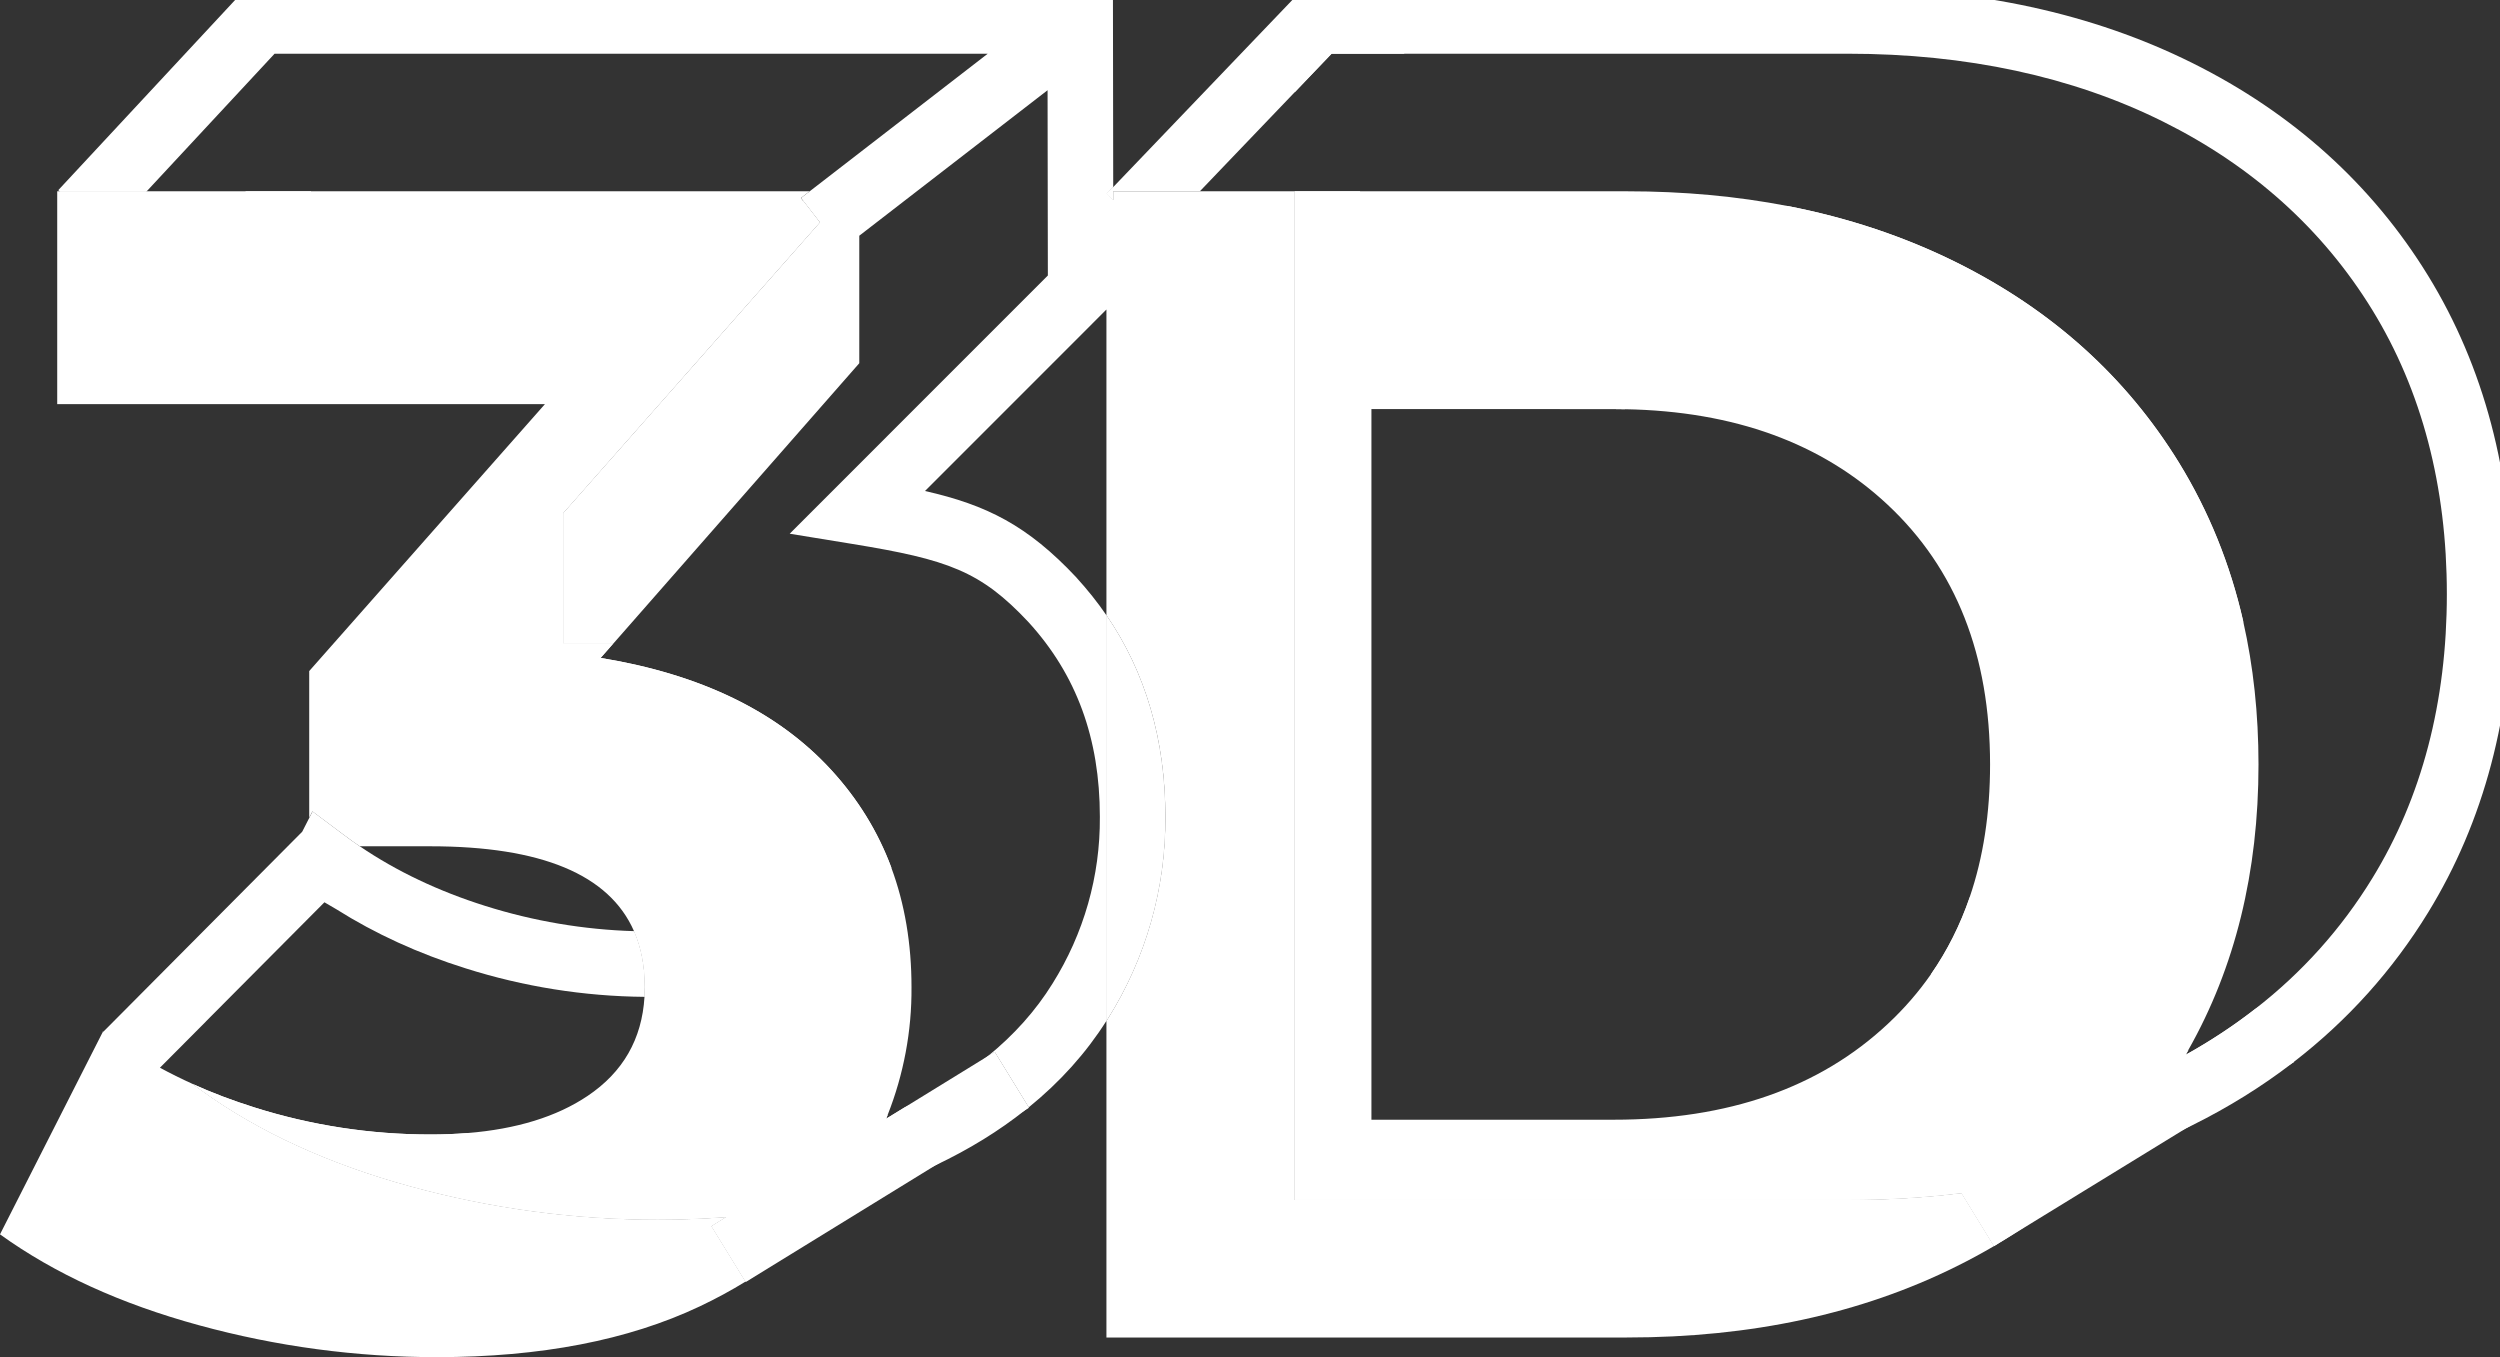<svg width="35" height="19" viewBox="0 0 35 19" fill="none" xmlns="http://www.w3.org/2000/svg">
<rect x="0" y="0" width="35" height="19" fill="#333333" stroke="none"/>
<path d="M30.51 6.483C29.769 5.277 28.73 4.34 27.393 3.675C26.665 3.313 25.876 3.049 25.027 2.884H21.837V5.727H22.593C22.647 5.727 22.7 5.727 22.753 5.729V3.801H25.686C27.163 3.801 28.349 4.211 29.211 5.019C30.077 5.83 30.498 6.909 30.498 8.317C30.498 9.726 30.077 10.805 29.211 11.616C28.755 12.043 28.209 12.359 27.577 12.562C27.443 12.952 27.263 13.31 27.035 13.638C28.148 13.441 29.087 12.989 29.838 12.286C30.803 11.382 31.329 10.175 31.405 8.696C31.223 7.897 30.924 7.159 30.51 6.483ZM30.51 6.483C29.769 5.277 28.73 4.34 27.393 3.675C26.665 3.313 25.876 3.049 25.027 2.884H21.837V5.727H22.593C22.647 5.727 22.7 5.727 22.753 5.729V3.801H25.686C27.163 3.801 28.349 4.211 29.211 5.019C30.077 5.83 30.498 6.909 30.498 8.317C30.498 9.726 30.077 10.805 29.211 11.616C28.755 12.043 28.209 12.359 27.577 12.562C27.443 12.952 27.263 13.31 27.035 13.638C28.148 13.441 29.087 12.989 29.838 12.286C30.803 11.382 31.329 10.175 31.405 8.696C31.223 7.897 30.924 7.159 30.51 6.483ZM30.51 6.483C29.769 5.277 28.73 4.34 27.393 3.675C26.665 3.313 25.876 3.049 25.027 2.884H21.837V5.727H22.593C22.647 5.727 22.7 5.727 22.753 5.729V3.801H25.686C27.163 3.801 28.349 4.211 29.211 5.019C30.077 5.83 30.498 6.909 30.498 8.317C30.498 9.726 30.077 10.805 29.211 11.616C28.755 12.043 28.209 12.359 27.577 12.562C27.443 12.952 27.263 13.31 27.035 13.638C28.148 13.441 29.087 12.989 29.838 12.286C30.803 11.382 31.329 10.175 31.405 8.696C31.223 7.897 30.924 7.159 30.51 6.483ZM30.51 6.483C29.769 5.277 28.73 4.34 27.393 3.675C26.665 3.313 25.876 3.049 25.027 2.884H21.837V5.727H22.593C22.647 5.727 22.7 5.727 22.753 5.729V3.801H25.686C27.163 3.801 28.349 4.211 29.211 5.019C30.077 5.83 30.498 6.909 30.498 8.317C30.498 9.726 30.077 10.805 29.211 11.616C28.755 12.043 28.209 12.359 27.577 12.562C27.443 12.952 27.263 13.31 27.035 13.638C28.148 13.441 29.087 12.989 29.838 12.286C30.803 11.382 31.329 10.175 31.405 8.696C31.223 7.897 30.924 7.159 30.51 6.483ZM30.51 6.483C29.769 5.277 28.73 4.34 27.393 3.675C26.665 3.313 25.876 3.049 25.027 2.884H21.837V5.727H22.593C22.647 5.727 22.7 5.727 22.753 5.729V3.801H25.686C27.163 3.801 28.349 4.211 29.211 5.019C30.077 5.83 30.498 6.909 30.498 8.317C30.498 9.726 30.077 10.805 29.211 11.616C28.755 12.043 28.209 12.359 27.577 12.562C27.443 12.952 27.263 13.31 27.035 13.638C28.148 13.441 29.087 12.989 29.838 12.286C30.803 11.382 31.329 10.175 31.405 8.696C31.223 7.897 30.924 7.159 30.51 6.483ZM30.51 6.483C29.769 5.277 28.73 4.34 27.393 3.675C26.665 3.313 25.876 3.049 25.027 2.884H21.837V5.727H22.593C22.647 5.727 22.7 5.727 22.753 5.729V3.801H25.686C27.163 3.801 28.349 4.211 29.211 5.019C30.077 5.83 30.498 6.909 30.498 8.317C30.498 9.726 30.077 10.805 29.211 11.616C28.755 12.043 28.209 12.359 27.577 12.562C27.443 12.952 27.263 13.31 27.035 13.638C28.148 13.441 29.087 12.989 29.838 12.286C30.803 11.382 31.329 10.175 31.405 8.696C31.223 7.897 30.924 7.159 30.51 6.483ZM30.51 6.483C29.769 5.277 28.73 4.34 27.393 3.675C26.665 3.313 25.876 3.049 25.027 2.884H21.837V5.727H22.593C22.647 5.727 22.7 5.727 22.753 5.729V3.801H25.686C27.163 3.801 28.349 4.211 29.211 5.019C30.077 5.83 30.498 6.909 30.498 8.317C30.498 9.726 30.077 10.805 29.211 11.616C28.755 12.043 28.209 12.359 27.577 12.562C27.443 12.952 27.263 13.31 27.035 13.638C28.148 13.441 29.087 12.989 29.838 12.286C30.803 11.382 31.329 10.175 31.405 8.696C31.223 7.897 30.924 7.159 30.51 6.483ZM30.51 6.483C29.769 5.277 28.73 4.34 27.393 3.675C26.665 3.313 25.876 3.049 25.027 2.884H21.837V5.727H22.593C22.647 5.727 22.7 5.727 22.753 5.729V3.801H25.686C27.163 3.801 28.349 4.211 29.211 5.019C30.077 5.83 30.498 6.909 30.498 8.317C30.498 9.726 30.077 10.805 29.211 11.616C28.755 12.043 28.209 12.359 27.577 12.562C27.443 12.952 27.263 13.31 27.035 13.638C28.148 13.441 29.087 12.989 29.838 12.286C30.803 11.382 31.329 10.175 31.405 8.696C31.223 7.897 30.924 7.159 30.51 6.483ZM30.51 6.483C29.769 5.277 28.73 4.34 27.393 3.675C26.665 3.313 25.876 3.049 25.027 2.884H21.837V5.727H22.593C22.647 5.727 22.7 5.727 22.753 5.729V3.801H25.686C27.163 3.801 28.349 4.211 29.211 5.019C30.077 5.83 30.498 6.909 30.498 8.317C30.498 9.726 30.077 10.805 29.211 11.616C28.755 12.043 28.209 12.359 27.577 12.562C27.443 12.952 27.263 13.31 27.035 13.638C28.148 13.441 29.087 12.989 29.838 12.286C30.803 11.382 31.329 10.175 31.405 8.696C31.223 7.897 30.924 7.159 30.51 6.483ZM30.51 6.483C29.769 5.277 28.73 4.34 27.393 3.675C26.665 3.313 25.876 3.049 25.027 2.884H21.837V5.727H22.593C22.647 5.727 22.7 5.727 22.753 5.729V3.801H25.686C27.163 3.801 28.349 4.211 29.211 5.019C30.077 5.83 30.498 6.909 30.498 8.317C30.498 9.726 30.077 10.805 29.211 11.616C28.755 12.043 28.209 12.359 27.577 12.562C27.443 12.952 27.263 13.31 27.035 13.638C28.148 13.441 29.087 12.989 29.838 12.286C30.803 11.382 31.329 10.175 31.405 8.696C31.223 7.897 30.924 7.159 30.51 6.483ZM30.51 6.483C29.769 5.277 28.73 4.34 27.393 3.675C26.665 3.313 25.876 3.049 25.027 2.884H21.837V5.727H22.593C22.647 5.727 22.7 5.727 22.753 5.729V3.801H25.686C27.163 3.801 28.349 4.211 29.211 5.019C30.077 5.83 30.498 6.909 30.498 8.317C30.498 9.726 30.077 10.805 29.211 11.616C28.755 12.043 28.209 12.359 27.577 12.562C27.443 12.952 27.263 13.31 27.035 13.638C28.148 13.441 29.087 12.989 29.838 12.286C30.803 11.382 31.329 10.175 31.405 8.696C31.223 7.897 30.924 7.159 30.51 6.483ZM30.51 6.483C29.769 5.277 28.73 4.34 27.393 3.675C26.665 3.313 25.876 3.049 25.027 2.884H21.837V5.727H22.593C22.647 5.727 22.7 5.727 22.753 5.729V3.801H25.686C27.163 3.801 28.349 4.211 29.211 5.019C30.077 5.83 30.498 6.909 30.498 8.317C30.498 9.726 30.077 10.805 29.211 11.616C28.755 12.043 28.209 12.359 27.577 12.562C27.443 12.952 27.263 13.31 27.035 13.638C28.148 13.441 29.087 12.989 29.838 12.286C30.803 11.382 31.329 10.175 31.405 8.696C31.223 7.897 30.924 7.159 30.51 6.483ZM30.51 6.483C29.769 5.277 28.73 4.34 27.393 3.675C26.665 3.313 25.876 3.049 25.027 2.884H21.837V5.727H22.593C22.647 5.727 22.7 5.727 22.753 5.729V3.801H25.686C27.163 3.801 28.349 4.211 29.211 5.019C30.077 5.83 30.498 6.909 30.498 8.317C30.498 9.726 30.077 10.805 29.211 11.616C28.755 12.043 28.209 12.359 27.577 12.562C27.443 12.952 27.263 13.31 27.035 13.638C28.148 13.441 29.087 12.989 29.838 12.286C30.803 11.382 31.329 10.175 31.405 8.696C31.223 7.897 30.924 7.159 30.51 6.483ZM30.51 6.483C29.769 5.277 28.73 4.34 27.393 3.675C26.665 3.313 25.876 3.049 25.027 2.884H21.837V5.727H22.593C22.647 5.727 22.7 5.727 22.753 5.729V3.801H25.686C27.163 3.801 28.349 4.211 29.211 5.019C30.077 5.83 30.498 6.909 30.498 8.317C30.498 9.726 30.077 10.805 29.211 11.616C28.755 12.043 28.209 12.359 27.577 12.562C27.443 12.952 27.263 13.31 27.035 13.638C28.148 13.441 29.087 12.989 29.838 12.286C30.803 11.382 31.329 10.175 31.405 8.696C31.223 7.897 30.924 7.159 30.51 6.483ZM30.51 6.483C29.769 5.277 28.73 4.34 27.393 3.675C26.665 3.313 25.876 3.049 25.027 2.884H21.837V5.727H22.593C22.647 5.727 22.7 5.727 22.753 5.729V3.801H25.686C27.163 3.801 28.349 4.211 29.211 5.019C30.077 5.83 30.498 6.909 30.498 8.317C30.498 9.726 30.077 10.805 29.211 11.616C28.755 12.043 28.209 12.359 27.577 12.562C27.443 12.952 27.263 13.31 27.035 13.638C28.148 13.441 29.087 12.989 29.838 12.286C30.803 11.382 31.329 10.175 31.405 8.696C31.223 7.897 30.924 7.159 30.51 6.483ZM30.51 6.483C29.769 5.277 28.73 4.34 27.393 3.675C26.665 3.313 25.876 3.049 25.027 2.884H21.837V5.727H22.593C22.647 5.727 22.7 5.727 22.753 5.729V3.801H25.686C27.163 3.801 28.349 4.211 29.211 5.019C30.077 5.83 30.498 6.909 30.498 8.317C30.498 9.726 30.077 10.805 29.211 11.616C28.755 12.043 28.209 12.359 27.577 12.562C27.443 12.952 27.263 13.31 27.035 13.638C28.148 13.441 29.087 12.989 29.838 12.286C30.803 11.382 31.329 10.175 31.405 8.696C31.223 7.897 30.924 7.159 30.51 6.483ZM30.51 6.483C29.769 5.277 28.73 4.34 27.393 3.675C26.665 3.313 25.876 3.049 25.027 2.884H21.837V5.727H22.593C22.647 5.727 22.7 5.727 22.753 5.729V3.801H25.686C27.163 3.801 28.349 4.211 29.211 5.019C30.077 5.83 30.498 6.909 30.498 8.317C30.498 9.726 30.077 10.805 29.211 11.616C28.755 12.043 28.209 12.359 27.577 12.562C27.443 12.952 27.263 13.31 27.035 13.638C28.148 13.441 29.087 12.989 29.838 12.286C30.803 11.382 31.329 10.175 31.405 8.696C31.223 7.897 30.924 7.159 30.51 6.483ZM30.51 6.483C29.769 5.277 28.73 4.34 27.393 3.675C26.665 3.313 25.876 3.049 25.027 2.884H21.837V5.727H22.593C22.647 5.727 22.7 5.727 22.753 5.729V3.801H25.686C27.163 3.801 28.349 4.211 29.211 5.019C30.077 5.83 30.498 6.909 30.498 8.317C30.498 9.726 30.077 10.805 29.211 11.616C28.755 12.043 28.209 12.359 27.577 12.562C27.443 12.952 27.263 13.31 27.035 13.638C28.148 13.441 29.087 12.989 29.838 12.286C30.803 11.382 31.329 10.175 31.405 8.696C31.223 7.897 30.924 7.159 30.51 6.483ZM33.993 3.859C33.21 2.584 32.099 1.581 30.691 0.881C29.296 0.187 27.674 -0.165 25.87 -0.165H18.125V1.293L18.642 0.752H25.87C27.531 0.752 29.016 1.072 30.282 1.702C31.535 2.325 32.52 3.212 33.212 4.339C33.905 5.468 34.256 6.806 34.256 8.317C34.256 9.829 33.905 11.167 33.212 12.296C32.779 13.003 32.229 13.616 31.57 14.127L31.567 14.13C31.267 14.363 30.945 14.575 30.602 14.766C30.497 14.824 30.391 14.879 30.283 14.933C30.243 14.953 30.203 14.972 30.163 14.991C28.923 15.583 27.48 15.883 25.87 15.883H19.041V2.678H18.125V16.799H25.87C26.418 16.799 26.949 16.767 27.462 16.703C28.162 16.614 28.827 16.467 29.456 16.259C29.854 16.129 30.237 15.975 30.604 15.797L30.604 15.797C30.633 15.783 30.662 15.769 30.691 15.754C31.197 15.503 31.665 15.212 32.093 14.883L32.093 14.883C32.101 14.877 32.108 14.871 32.116 14.865C32.868 14.284 33.497 13.585 33.993 12.776C34.776 11.501 35.172 10.001 35.172 8.317C35.172 6.634 34.776 5.134 33.993 3.859ZM29.211 11.616C28.755 12.043 28.209 12.359 27.577 12.562C27.443 12.952 27.263 13.31 27.035 13.638C28.148 13.441 29.087 12.989 29.838 12.286C30.803 11.382 31.329 10.175 31.405 8.696C31.223 7.897 30.924 7.159 30.51 6.483C29.769 5.277 28.73 4.34 27.393 3.675C26.665 3.313 25.876 3.049 25.027 2.884H21.837V5.727H22.593C22.647 5.727 22.7 5.727 22.753 5.729V3.801H25.686C27.163 3.801 28.349 4.211 29.211 5.019C30.077 5.83 30.498 6.909 30.498 8.317C30.498 9.726 30.077 10.805 29.211 11.616ZM30.51 6.483C29.769 5.277 28.73 4.34 27.393 3.675C26.665 3.313 25.876 3.049 25.027 2.884H21.837V5.727H22.593C22.647 5.727 22.7 5.727 22.753 5.729V3.801H25.686C27.163 3.801 28.349 4.211 29.211 5.019C30.077 5.83 30.498 6.909 30.498 8.317C30.498 9.726 30.077 10.805 29.211 11.616C28.755 12.043 28.209 12.359 27.577 12.562C27.443 12.952 27.263 13.31 27.035 13.638C28.148 13.441 29.087 12.989 29.838 12.286C30.803 11.382 31.329 10.175 31.405 8.696C31.223 7.897 30.924 7.159 30.51 6.483ZM30.51 6.483C29.769 5.277 28.73 4.34 27.393 3.675C26.665 3.313 25.876 3.049 25.027 2.884H21.837V5.727H22.593C22.647 5.727 22.7 5.727 22.753 5.729V3.801H25.686C27.163 3.801 28.349 4.211 29.211 5.019C30.077 5.83 30.498 6.909 30.498 8.317C30.498 9.726 30.077 10.805 29.211 11.616C28.755 12.043 28.209 12.359 27.577 12.562C27.443 12.952 27.263 13.31 27.035 13.638C28.148 13.441 29.087 12.989 29.838 12.286C30.803 11.382 31.329 10.175 31.405 8.696C31.223 7.897 30.924 7.159 30.51 6.483ZM30.51 6.483C29.769 5.277 28.73 4.34 27.393 3.675C26.665 3.313 25.876 3.049 25.027 2.884H21.837V5.727H22.593C22.647 5.727 22.7 5.727 22.753 5.729V3.801H25.686C27.163 3.801 28.349 4.211 29.211 5.019C30.077 5.83 30.498 6.909 30.498 8.317C30.498 9.726 30.077 10.805 29.211 11.616C28.755 12.043 28.209 12.359 27.577 12.562C27.443 12.952 27.263 13.31 27.035 13.638C28.148 13.441 29.087 12.989 29.838 12.286C30.803 11.382 31.329 10.175 31.405 8.696C31.223 7.897 30.924 7.159 30.51 6.483ZM30.51 6.483C29.769 5.277 28.73 4.34 27.393 3.675C26.665 3.313 25.876 3.049 25.027 2.884H21.837V5.727H22.593C22.647 5.727 22.7 5.727 22.753 5.729V3.801H25.686C27.163 3.801 28.349 4.211 29.211 5.019C30.077 5.83 30.498 6.909 30.498 8.317C30.498 9.726 30.077 10.805 29.211 11.616C28.755 12.043 28.209 12.359 27.577 12.562C27.443 12.952 27.263 13.31 27.035 13.638C28.148 13.441 29.087 12.989 29.838 12.286C30.803 11.382 31.329 10.175 31.405 8.696C31.223 7.897 30.924 7.159 30.51 6.483ZM30.51 6.483C29.769 5.277 28.73 4.34 27.393 3.675C26.665 3.313 25.876 3.049 25.027 2.884H21.837V5.727H22.593C22.647 5.727 22.7 5.727 22.753 5.729V3.801H25.686C27.163 3.801 28.349 4.211 29.211 5.019C30.077 5.83 30.498 6.909 30.498 8.317C30.498 9.726 30.077 10.805 29.211 11.616C28.755 12.043 28.209 12.359 27.577 12.562C27.443 12.952 27.263 13.31 27.035 13.638C28.148 13.441 29.087 12.989 29.838 12.286C30.803 11.382 31.329 10.175 31.405 8.696C31.223 7.897 30.924 7.159 30.51 6.483ZM30.51 6.483C29.769 5.277 28.73 4.34 27.393 3.675C26.665 3.313 25.876 3.049 25.027 2.884H21.837V5.727H22.593C22.647 5.727 22.7 5.727 22.753 5.729V3.801H25.686C27.163 3.801 28.349 4.211 29.211 5.019C30.077 5.83 30.498 6.909 30.498 8.317C30.498 9.726 30.077 10.805 29.211 11.616C28.755 12.043 28.209 12.359 27.577 12.562C27.443 12.952 27.263 13.31 27.035 13.638C28.148 13.441 29.087 12.989 29.838 12.286C30.803 11.382 31.329 10.175 31.405 8.696C31.223 7.897 30.924 7.159 30.51 6.483ZM30.51 6.483C29.769 5.277 28.73 4.34 27.393 3.675C26.665 3.313 25.876 3.049 25.027 2.884H21.837V5.727H22.593C22.647 5.727 22.7 5.727 22.753 5.729V3.801H25.686C27.163 3.801 28.349 4.211 29.211 5.019C30.077 5.83 30.498 6.909 30.498 8.317C30.498 9.726 30.077 10.805 29.211 11.616C28.755 12.043 28.209 12.359 27.577 12.562C27.443 12.952 27.263 13.31 27.035 13.638C28.148 13.441 29.087 12.989 29.838 12.286C30.803 11.382 31.329 10.175 31.405 8.696C31.223 7.897 30.924 7.159 30.51 6.483ZM30.51 6.483C29.769 5.277 28.73 4.34 27.393 3.675C26.665 3.313 25.876 3.049 25.027 2.884H21.837V5.727H22.593C22.647 5.727 22.7 5.727 22.753 5.729V3.801H25.686C27.163 3.801 28.349 4.211 29.211 5.019C30.077 5.83 30.498 6.909 30.498 8.317C30.498 9.726 30.077 10.805 29.211 11.616C28.755 12.043 28.209 12.359 27.577 12.562C27.443 12.952 27.263 13.31 27.035 13.638C28.148 13.441 29.087 12.989 29.838 12.286C30.803 11.382 31.329 10.175 31.405 8.696C31.223 7.897 30.924 7.159 30.51 6.483ZM30.51 6.483C29.769 5.277 28.73 4.34 27.393 3.675C26.665 3.313 25.876 3.049 25.027 2.884H21.837V5.727H22.593C22.647 5.727 22.7 5.727 22.753 5.729V3.801H25.686C27.163 3.801 28.349 4.211 29.211 5.019C30.077 5.83 30.498 6.909 30.498 8.317C30.498 9.726 30.077 10.805 29.211 11.616C28.755 12.043 28.209 12.359 27.577 12.562C27.443 12.952 27.263 13.31 27.035 13.638C28.148 13.441 29.087 12.989 29.838 12.286C30.803 11.382 31.329 10.175 31.405 8.696C31.223 7.897 30.924 7.159 30.51 6.483ZM30.51 6.483C29.769 5.277 28.73 4.34 27.393 3.675C26.665 3.313 25.876 3.049 25.027 2.884H21.837V5.727H22.593C22.647 5.727 22.7 5.727 22.753 5.729V3.801H25.686C27.163 3.801 28.349 4.211 29.211 5.019C30.077 5.83 30.498 6.909 30.498 8.317C30.498 9.726 30.077 10.805 29.211 11.616C28.755 12.043 28.209 12.359 27.577 12.562C27.443 12.952 27.263 13.31 27.035 13.638C28.148 13.441 29.087 12.989 29.838 12.286C30.803 11.382 31.329 10.175 31.405 8.696C31.223 7.897 30.924 7.159 30.51 6.483ZM30.51 6.483C29.769 5.277 28.73 4.34 27.393 3.675C26.665 3.313 25.876 3.049 25.027 2.884H21.837V5.727H22.593C22.647 5.727 22.7 5.727 22.753 5.729V3.801H25.686C27.163 3.801 28.349 4.211 29.211 5.019C30.077 5.83 30.498 6.909 30.498 8.317C30.498 9.726 30.077 10.805 29.211 11.616C28.755 12.043 28.209 12.359 27.577 12.562C27.443 12.952 27.263 13.31 27.035 13.638C28.148 13.441 29.087 12.989 29.838 12.286C30.803 11.382 31.329 10.175 31.405 8.696C31.223 7.897 30.924 7.159 30.51 6.483ZM30.51 6.483C29.769 5.277 28.73 4.34 27.393 3.675C26.665 3.313 25.876 3.049 25.027 2.884H21.837V5.727H22.593C22.647 5.727 22.7 5.727 22.753 5.729V3.801H25.686C27.163 3.801 28.349 4.211 29.211 5.019C30.077 5.83 30.498 6.909 30.498 8.317C30.498 9.726 30.077 10.805 29.211 11.616C28.755 12.043 28.209 12.359 27.577 12.562C27.443 12.952 27.263 13.31 27.035 13.638C28.148 13.441 29.087 12.989 29.838 12.286C30.803 11.382 31.329 10.175 31.405 8.696C31.223 7.897 30.924 7.159 30.51 6.483ZM30.51 6.483C29.769 5.277 28.73 4.34 27.393 3.675C26.665 3.313 25.876 3.049 25.027 2.884H21.837V5.727H22.593C22.647 5.727 22.7 5.727 22.753 5.729V3.801H25.686C27.163 3.801 28.349 4.211 29.211 5.019C30.077 5.83 30.498 6.909 30.498 8.317C30.498 9.726 30.077 10.805 29.211 11.616C28.755 12.043 28.209 12.359 27.577 12.562C27.443 12.952 27.263 13.31 27.035 13.638C28.148 13.441 29.087 12.989 29.838 12.286C30.803 11.382 31.329 10.175 31.405 8.696C31.223 7.897 30.924 7.159 30.51 6.483ZM30.51 6.483C29.769 5.277 28.73 4.34 27.393 3.675C26.665 3.313 25.876 3.049 25.027 2.884H21.837V5.727H22.593C22.647 5.727 22.7 5.727 22.753 5.729V3.801H25.686C27.163 3.801 28.349 4.211 29.211 5.019C30.077 5.83 30.498 6.909 30.498 8.317C30.498 9.726 30.077 10.805 29.211 11.616C28.755 12.043 28.209 12.359 27.577 12.562C27.443 12.952 27.263 13.31 27.035 13.638C28.148 13.441 29.087 12.989 29.838 12.286C30.803 11.382 31.329 10.175 31.405 8.696C31.223 7.897 30.924 7.159 30.51 6.483ZM30.51 6.483C29.769 5.277 28.73 4.34 27.393 3.675C26.665 3.313 25.876 3.049 25.027 2.884H21.837V5.727H22.593C22.647 5.727 22.7 5.727 22.753 5.729V3.801H25.686C27.163 3.801 28.349 4.211 29.211 5.019C30.077 5.83 30.498 6.909 30.498 8.317C30.498 9.726 30.077 10.805 29.211 11.616C28.755 12.043 28.209 12.359 27.577 12.562C27.443 12.952 27.263 13.31 27.035 13.638C28.148 13.441 29.087 12.989 29.838 12.286C30.803 11.382 31.329 10.175 31.405 8.696C31.223 7.897 30.924 7.159 30.51 6.483ZM30.51 6.483C29.769 5.277 28.73 4.34 27.393 3.675C26.665 3.313 25.876 3.049 25.027 2.884H21.837V5.727H22.593C22.647 5.727 22.7 5.727 22.753 5.729V3.801H25.686C27.163 3.801 28.349 4.211 29.211 5.019C30.077 5.83 30.498 6.909 30.498 8.317C30.498 9.726 30.077 10.805 29.211 11.616C28.755 12.043 28.209 12.359 27.577 12.562C27.443 12.952 27.263 13.31 27.035 13.638C28.148 13.441 29.087 12.989 29.838 12.286C30.803 11.382 31.329 10.175 31.405 8.696C31.223 7.897 30.924 7.159 30.51 6.483ZM30.51 6.483C29.769 5.277 28.73 4.34 27.393 3.675C26.665 3.313 25.876 3.049 25.027 2.884H21.837V5.727H22.593C22.647 5.727 22.7 5.727 22.753 5.729V3.801H25.686C27.163 3.801 28.349 4.211 29.211 5.019C30.077 5.83 30.498 6.909 30.498 8.317C30.498 9.726 30.077 10.805 29.211 11.616C28.755 12.043 28.209 12.359 27.577 12.562C27.443 12.952 27.263 13.31 27.035 13.638C28.148 13.441 29.087 12.989 29.838 12.286C30.803 11.382 31.329 10.175 31.405 8.696C31.223 7.897 30.924 7.159 30.51 6.483ZM30.51 6.483C29.769 5.277 28.73 4.34 27.393 3.675C26.665 3.313 25.876 3.049 25.027 2.884H21.837V5.727H22.593C22.647 5.727 22.7 5.727 22.753 5.729V3.801H25.686C27.163 3.801 28.349 4.211 29.211 5.019C30.077 5.83 30.498 6.909 30.498 8.317C30.498 9.726 30.077 10.805 29.211 11.616C28.755 12.043 28.209 12.359 27.577 12.562C27.443 12.952 27.263 13.31 27.035 13.638C28.148 13.441 29.087 12.989 29.838 12.286C30.803 11.382 31.329 10.175 31.405 8.696C31.223 7.897 30.924 7.159 30.51 6.483Z" fill="white"/>
<path d="M12.479 12.146C12.332 12.631 12.027 13.037 11.575 13.34C10.966 13.749 10.141 13.957 9.122 13.957H9.112C9.083 13.957 9.053 13.957 9.024 13.956C9.027 13.912 9.028 13.866 9.028 13.819C9.028 13.525 8.978 13.264 8.878 13.036C8.956 13.039 9.035 13.04 9.113 13.04H9.122C9.956 13.04 10.609 12.885 11.064 12.579C11.473 12.305 11.663 11.941 11.663 11.435C11.663 11.021 11.663 9.922 9.12 9.922H6.966V6.837L9.707 3.733H3.438V2.678H4.354V2.816H11.248L11.477 3.113L7.883 7.184V9.005H8.59L8.409 9.211C9.815 9.441 10.892 9.965 11.64 10.782C12.013 11.189 12.292 11.643 12.479 12.146Z" fill="white"/>
<path d="M2.053 2.678L1.486 3.287L0.832 2.678H2.053Z" fill="white"/>
<path d="M14.401 15.503C14.385 15.516 14.369 15.528 14.353 15.541C13.987 15.832 13.569 16.09 13.101 16.312L13.1 16.312C13.095 16.315 13.09 16.317 13.084 16.32C12.677 16.513 12.233 16.669 11.756 16.788C11.263 16.911 10.734 16.995 10.171 17.038H10.17C9.861 17.062 9.541 17.075 9.211 17.075H9.204C8.039 17.075 6.879 16.919 5.756 16.611C4.616 16.3 3.63 15.849 2.825 15.269L2.693 15.174C2.969 15.299 3.259 15.409 3.562 15.504C4.359 15.756 5.19 15.883 6.026 15.883C6.205 15.883 6.378 15.876 6.543 15.863C7.416 16.059 8.308 16.158 9.204 16.158H9.211C10.46 16.158 11.541 15.973 12.428 15.607C12.421 15.626 12.414 15.644 12.406 15.662L12.662 15.505H12.663C12.672 15.501 12.682 15.496 12.692 15.491C13.12 15.289 13.497 15.055 13.823 14.791L13.925 14.728L14.401 15.503Z" fill="white"/>
<path d="M15.584 2.8L15.494 2.714L15.528 2.678L15.584 2.62V2.678L15.584 2.8Z" fill="white"/>
<path d="M16.313 11.434C16.32 12.434 16.042 13.411 15.51 14.258C15.503 14.27 15.496 14.281 15.488 14.292V8.614C16.036 9.414 16.313 10.36 16.313 11.434Z" fill="white"/>
<path d="M29.209 5.019C28.347 4.211 27.161 3.801 25.685 3.801H22.752V5.729C24.281 5.757 25.507 6.204 26.429 7.068C27.384 7.962 27.861 9.173 27.861 10.702C27.861 11.385 27.766 12.005 27.575 12.562C28.207 12.359 28.753 12.043 29.209 11.616C30.076 10.805 30.496 9.726 30.496 8.317C30.496 6.909 30.076 5.83 29.209 5.019ZM29.209 5.019C28.347 4.211 27.161 3.801 25.685 3.801H22.752V5.729C24.281 5.757 25.507 6.204 26.429 7.068C27.384 7.962 27.861 9.173 27.861 10.702C27.861 11.385 27.766 12.005 27.575 12.562C28.207 12.359 28.753 12.043 29.209 11.616C30.076 10.805 30.496 9.726 30.496 8.317C30.496 6.909 30.076 5.83 29.209 5.019ZM31.404 8.696C31.221 7.897 30.922 7.159 30.508 6.483C29.767 5.277 28.728 4.34 27.392 3.675C26.663 3.313 25.874 3.049 25.025 2.884C24.317 2.747 23.567 2.678 22.775 2.678H18.123V16.799H25.868C26.416 16.799 26.947 16.767 27.46 16.703L27.915 17.445C27.942 17.429 27.97 17.413 27.996 17.396L28.112 17.325C28.609 17.015 29.056 16.659 29.455 16.259C29.855 15.858 30.206 15.411 30.508 14.92C30.539 14.869 30.57 14.817 30.6 14.766C30.613 14.744 30.625 14.722 30.637 14.699V14.699C31.292 13.543 31.619 12.21 31.619 10.702C31.619 9.995 31.547 9.326 31.404 8.696ZM19.2 5.727H22.591C22.645 5.727 22.698 5.727 22.752 5.729C24.281 5.757 25.507 6.204 26.429 7.068C27.384 7.962 27.861 9.173 27.861 10.702C27.861 11.385 27.766 12.005 27.575 12.562C27.441 12.952 27.261 13.31 27.034 13.638C26.86 13.889 26.658 14.121 26.429 14.335C25.474 15.229 24.195 15.676 22.591 15.676H19.2V5.727ZM29.209 5.019C28.347 4.211 27.161 3.801 25.685 3.801H22.752V5.729C24.281 5.757 25.507 6.204 26.429 7.068C27.384 7.962 27.861 9.173 27.861 10.702C27.861 11.385 27.766 12.005 27.575 12.562C28.207 12.359 28.753 12.043 29.209 11.616C30.076 10.805 30.496 9.726 30.496 8.317C30.496 6.909 30.076 5.83 29.209 5.019ZM15.488 8.614V14.292C15.496 14.281 15.503 14.27 15.51 14.258C16.041 13.411 16.32 12.434 16.313 11.434C16.313 10.36 16.036 9.414 15.488 8.614ZM15.583 2.678H15.528L15.493 2.714L15.583 2.8L15.583 2.678ZM1.442 14.438L1.433 14.457L1.448 14.442C1.446 14.441 1.444 14.44 1.442 14.438ZM12.478 12.146C12.29 11.643 12.011 11.189 11.639 10.782C10.89 9.965 9.813 9.441 8.408 9.211L8.589 9.005H7.881V7.184L11.476 3.113L11.246 2.816L11.213 2.772L11.335 2.678H0.801V5.658H7.629L4.329 9.395V11.448L4.374 11.36L4.811 11.687C4.884 11.742 4.959 11.796 5.036 11.848H6.025C7.579 11.848 8.529 12.244 8.876 13.036C8.977 13.264 9.027 13.525 9.027 13.819C9.027 13.866 9.025 13.912 9.023 13.956C8.987 14.548 8.722 15.011 8.225 15.344C7.793 15.634 7.232 15.807 6.542 15.863C6.377 15.876 6.205 15.883 6.025 15.883C5.19 15.883 4.359 15.756 3.562 15.504C3.258 15.409 2.969 15.299 2.693 15.174L2.824 15.269C3.629 15.849 4.615 16.3 5.755 16.611C6.879 16.919 8.039 17.075 9.203 17.075H9.21C9.54 17.075 9.86 17.062 10.17 17.038L9.961 17.167L10.437 17.942C10.969 17.614 11.409 17.23 11.755 16.788C11.854 16.663 11.945 16.533 12.028 16.398C12.176 16.163 12.302 15.917 12.406 15.662C12.414 15.644 12.421 15.626 12.428 15.607C12.651 15.041 12.766 14.434 12.761 13.819C12.761 13.212 12.667 12.655 12.478 12.146Z" fill="white"/>
<path d="M10.438 17.942C10.237 18.066 10.023 18.182 9.795 18.29C8.795 18.763 7.569 19 6.118 19C4.992 19.001 3.871 18.851 2.784 18.553C1.692 18.255 0.764 17.831 0 17.281L1.432 14.461L1.434 14.457L1.449 14.442L4.231 11.644L4.331 11.448L4.376 11.36L4.812 11.687C4.885 11.742 4.96 11.796 5.037 11.848C5.552 12.198 6.142 12.478 6.794 12.683C7.47 12.896 8.17 13.015 8.878 13.036C8.978 13.264 9.028 13.525 9.028 13.819C9.028 13.866 9.026 13.912 9.024 13.956C8.173 13.948 7.331 13.814 6.519 13.557C5.858 13.35 5.252 13.072 4.708 12.729L4.542 12.632L2.882 14.301V14.302L2.239 14.948C2.386 15.028 2.538 15.103 2.694 15.174L2.826 15.269C3.63 15.849 4.617 16.3 5.756 16.611C6.88 16.919 8.04 17.075 9.204 17.075H9.211C9.541 17.075 9.861 17.062 10.171 17.038L9.962 17.167L10.438 17.942Z" fill="white"/>
<path d="M1.435 14.457L1.433 14.462L1.432 14.461L1.435 14.457Z" fill="white"/>
<path d="M27.917 17.445C27.747 17.544 27.573 17.639 27.393 17.728C26.057 18.393 24.518 18.725 22.776 18.725H15.49V14.292C15.497 14.281 15.505 14.27 15.512 14.258C16.043 13.411 16.321 12.434 16.315 11.434C16.315 10.36 16.038 9.414 15.49 8.614V4.333L12.95 6.874C13.813 7.07 14.386 7.356 15.069 8.084L15.072 8.088C15.225 8.256 15.365 8.431 15.49 8.614V14.292C15.205 14.742 14.841 15.147 14.402 15.503L13.926 14.728L13.824 14.791C14.196 14.49 14.5 14.149 14.734 13.772C15.174 13.071 15.404 12.264 15.398 11.438V11.435C15.398 10.338 15.071 9.446 14.398 8.709C13.728 7.994 13.271 7.834 11.938 7.616L11.056 7.472L14.67 3.857L14.666 1.263L12.03 3.3V5.085L8.591 9.005H7.883V7.184L11.478 3.113L11.248 2.816L11.214 2.772L11.336 2.678L13.828 0.752H3.844L3.438 1.189L2.054 2.678H0.833L0.816 2.662L3.43 -0.149L3.438 -0.141V-0.165H15.581L15.585 2.62L15.529 2.678L15.495 2.714L15.585 2.8L15.585 2.678H18.125V16.799H25.869C26.417 16.799 26.948 16.767 27.462 16.703L27.917 17.445Z" fill="white"/>
<path d="M18.848 0.536L18.642 0.752L18.124 1.293L16.798 2.678H15.584L15.584 2.8L15.494 2.714L15.528 2.678L15.584 2.62L18.124 -0.033L18.186 -0.098L18.613 0.311L18.848 0.536Z" fill="white"/>
<path d="M14.405 15.509L14.353 15.541L13.1 16.312L13.1 16.312L10.441 17.948L10.437 17.942L9.961 17.167L10.17 17.038H10.17L12.406 15.662L12.662 15.505H12.662L13.822 14.791L13.924 14.728L14.4 15.503L14.405 15.509Z" fill="white"/>
<path d="M32.117 14.868L32.092 14.883L32.092 14.883L30.603 15.797L30.603 15.797L28.113 17.325L27.997 17.396L27.917 17.446L27.916 17.445L27.461 16.703L27.438 16.665L30.163 14.991L30.639 14.699C30.626 14.722 30.613 14.744 30.601 14.766C30.945 14.575 31.266 14.363 31.566 14.13L31.57 14.127L31.637 14.086L32.115 14.865L32.117 14.868Z" fill="white"/>
<path d="M19.659 0.311H17.986V0.752H19.659V0.311Z" fill="white"/>
</svg>
